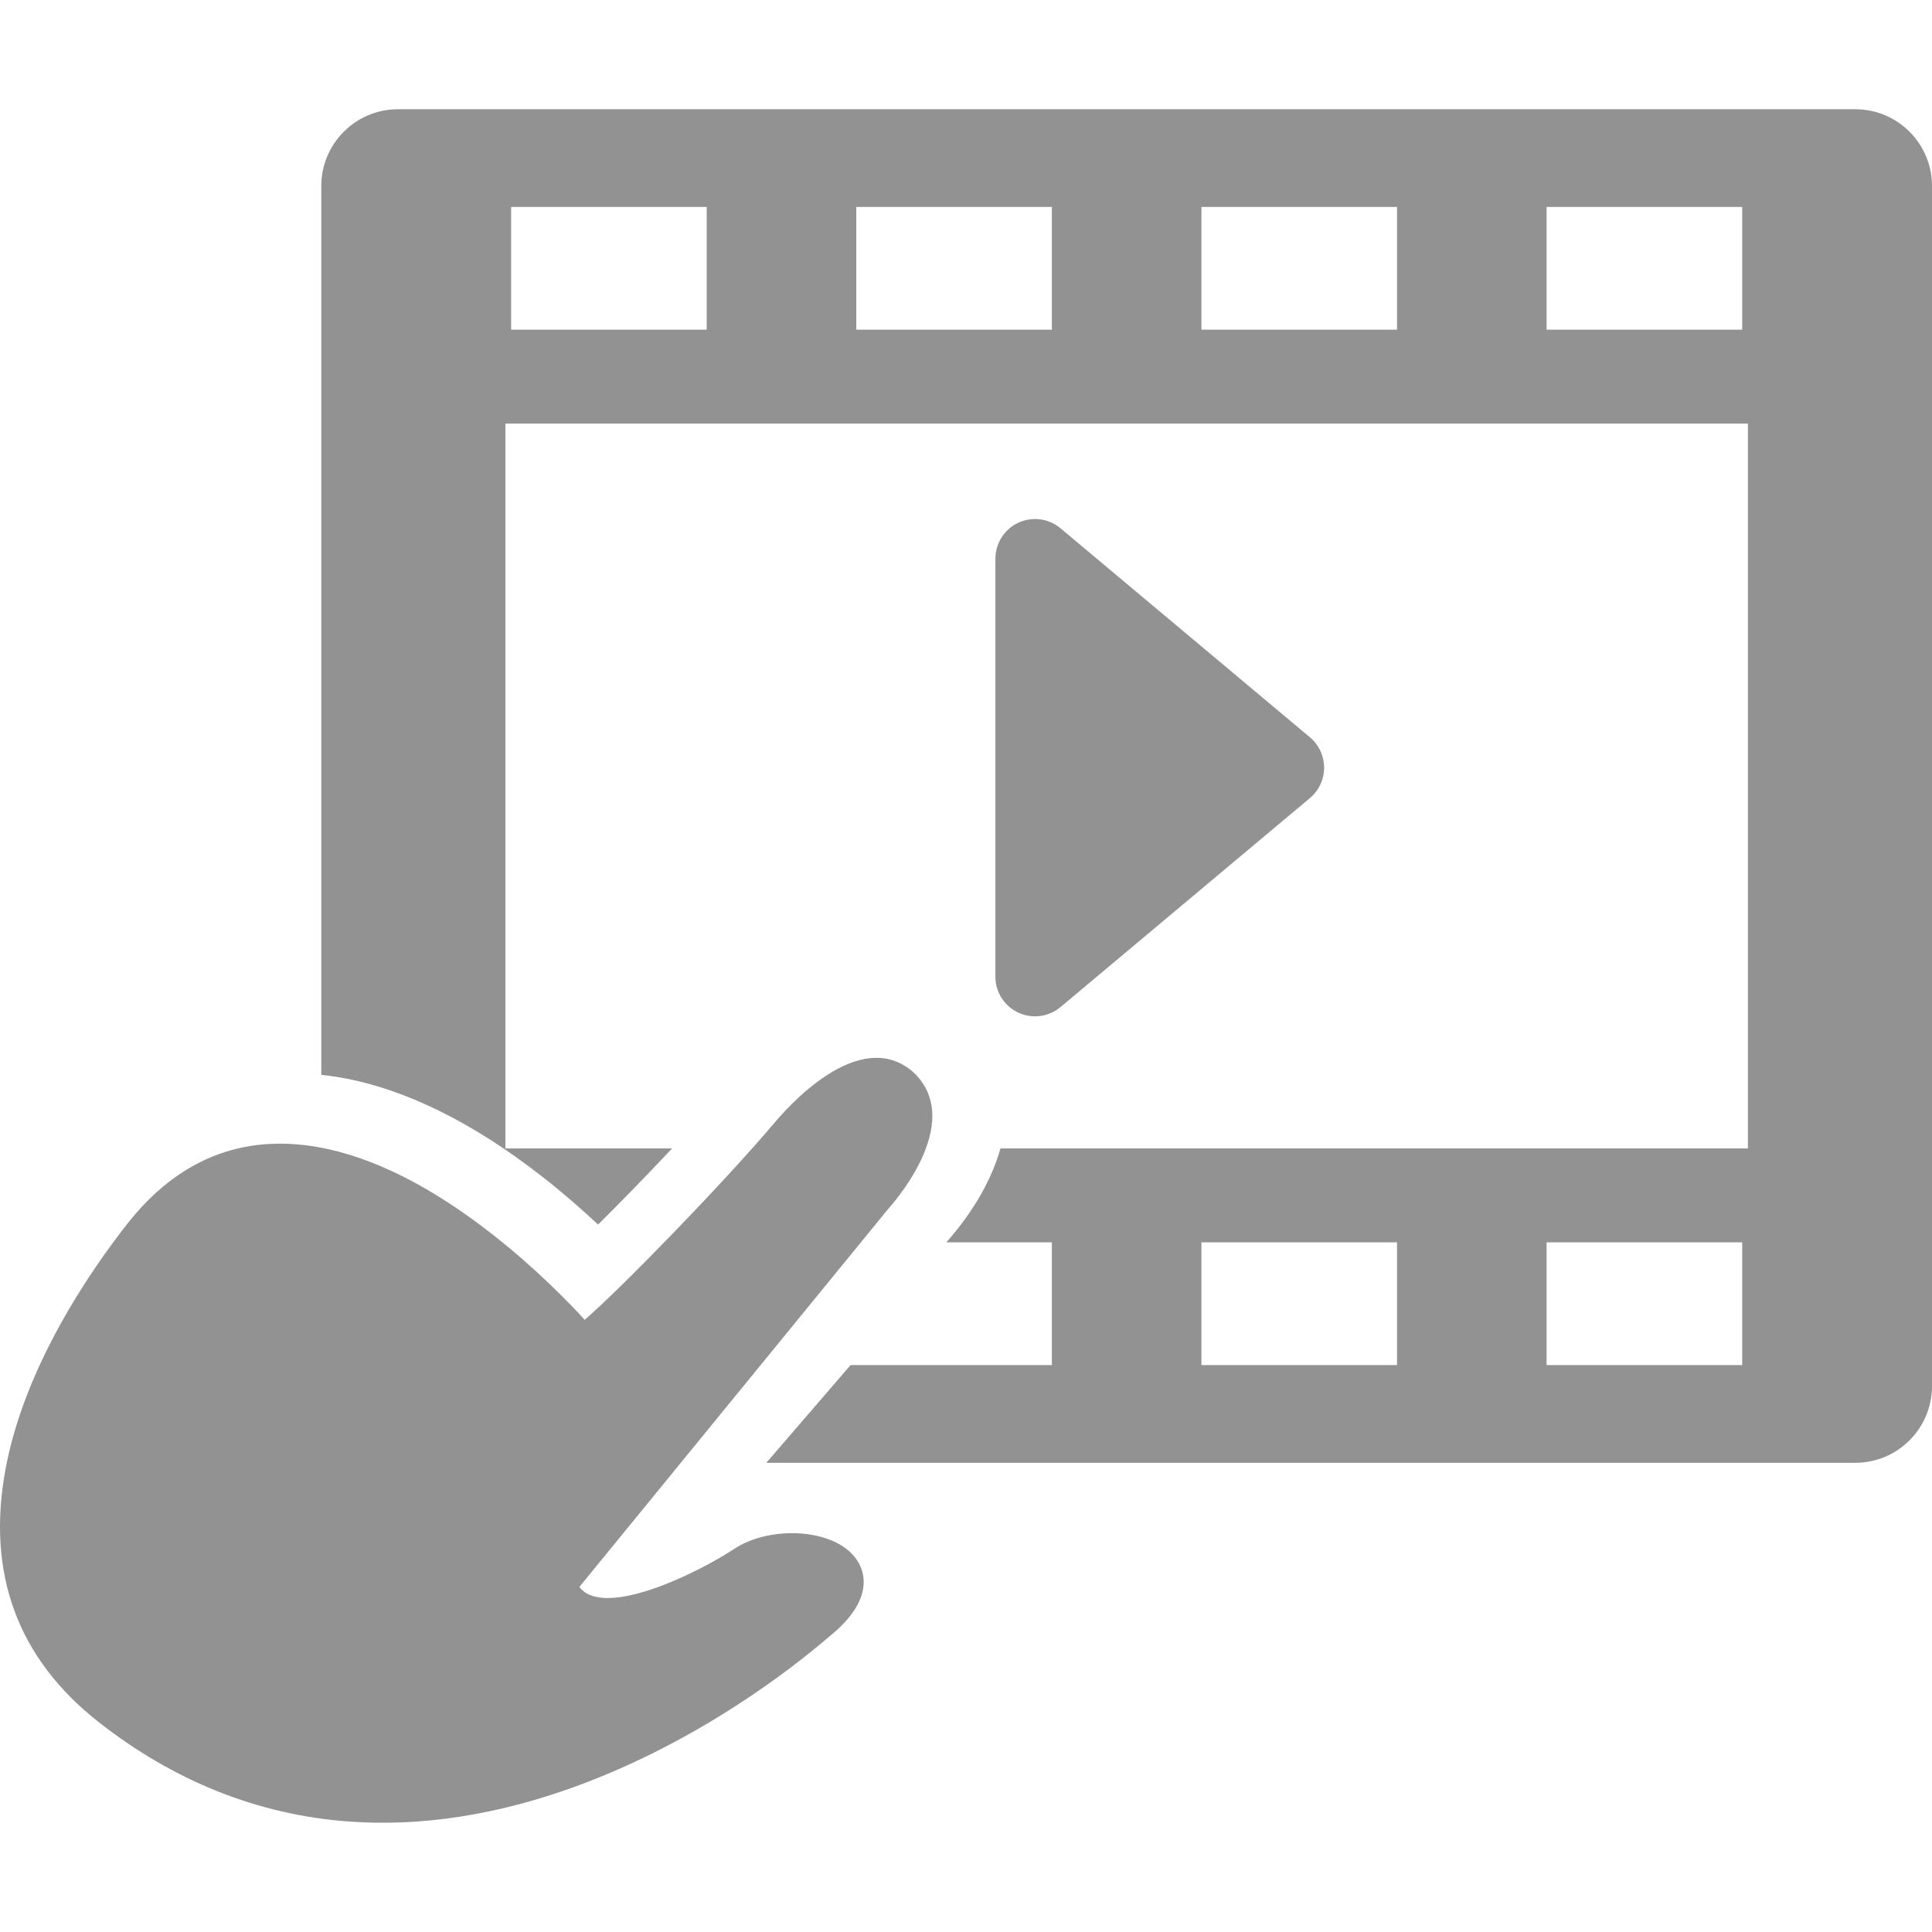 <?xml version="1.0" encoding="utf-8"?>
<!-- Generator: Adobe Illustrator 16.0.0, SVG Export Plug-In . SVG Version: 6.00 Build 0)  -->
<!DOCTYPE svg PUBLIC "-//W3C//DTD SVG 1.1//EN" "http://www.w3.org/Graphics/SVG/1.1/DTD/svg11.dtd">
<svg version="1.1" id="Capa_1" xmlns="http://www.w3.org/2000/svg" xmlns:xlink="http://www.w3.org/1999/xlink" x="0px" y="0px"
	 width="512px" height="512px" viewBox="0 0 512 512" enable-background="new 0 0 512 512" xml:space="preserve">
<g>
	<g>
		<g>
			<path fill="#929292" d="M85.148,49.277v235.571c1.704,0.185,3.417,0.409,5.133,0.711c17.079,3.008,35.168,11.936,53.764,26.534
				c5.458,4.283,10.328,8.563,14.458,12.431c5.891-5.838,12.908-13.056,19.615-20.181h-44.184V112.261h329.284v192.083H265.131
				c-2.271,8.096-6.988,16.504-14.119,24.643l-0.2,0.246h27.945v32.525h-53.341l-22.332,25.896h288.59
				c11.227,0,20.326-9.1,20.326-20.325V49.277c0-11.226-9.101-20.326-20.326-20.326H105.476
				C94.249,28.951,85.15,38.052,85.148,49.277z M370.225,361.756h-51.832v-32.523h51.832V361.756z M461.694,361.756h-51.833v-32.523
				h51.833V361.756z M409.861,54.849h51.833v32.522h-51.833V54.849z M318.393,54.849h51.832v32.522h-51.832V54.849z M226.925,54.849
				h51.832v32.522h-51.832V54.849L226.925,54.849z M135.457,54.849h51.832v32.522h-51.832V54.849z"/>
			<path fill="#929292" d="M26.112,456.345c20.021,15.721,42.292,24.588,66.193,26.369c19.271,1.433,39.638-1.728,60.543-9.396
				c32.611-11.96,57.308-31.389,66.412-39.188c0.178-0.154,0.303-0.262,0.372-0.316c6.16-4.938,9.276-9.861,9.253-14.628
				c-0.016-3.31-1.607-6.373-4.477-8.629c-7.174-5.629-21.379-5.672-29.815-0.096c-9.23,6.104-32.095,17.411-39.932,11.257
				c-0.423-0.333-0.791-0.718-1.122-1.159l81.702-100.01c0.526-0.641,20.894-22.719,6.989-36.234
				c-12.917-11.66-30.228,5.232-36.938,13.177c-13.366,15.815-40.589,43.866-50.339,52.266c-3.879-4.249-12.653-13.377-24.27-22.5
				c-16.44-12.907-32.064-20.733-46.442-23.269c-20.134-3.547-37.137,3.306-50.53,20.369c-9.874,12.578-27.191,37.733-32.24,64.943
				C-3.655,416.918,4.636,439.475,26.112,456.345z"/>
			<path fill="#929292" d="M281.044,140.001c-3.126-2.623-7.487-3.191-11.188-1.467c-3.696,1.725-6.062,5.437-6.062,9.518v110.786
				c0,4.082,2.363,7.792,6.062,9.516c1.419,0.664,2.936,0.986,4.441,0.986c2.422,0,4.819-0.839,6.747-2.453l66.102-55.394
				c2.383-1.996,3.758-4.945,3.758-8.051s-1.375-6.055-3.758-8.05L281.044,140.001z"/>
		</g>
	</g>
</g>
</svg>
